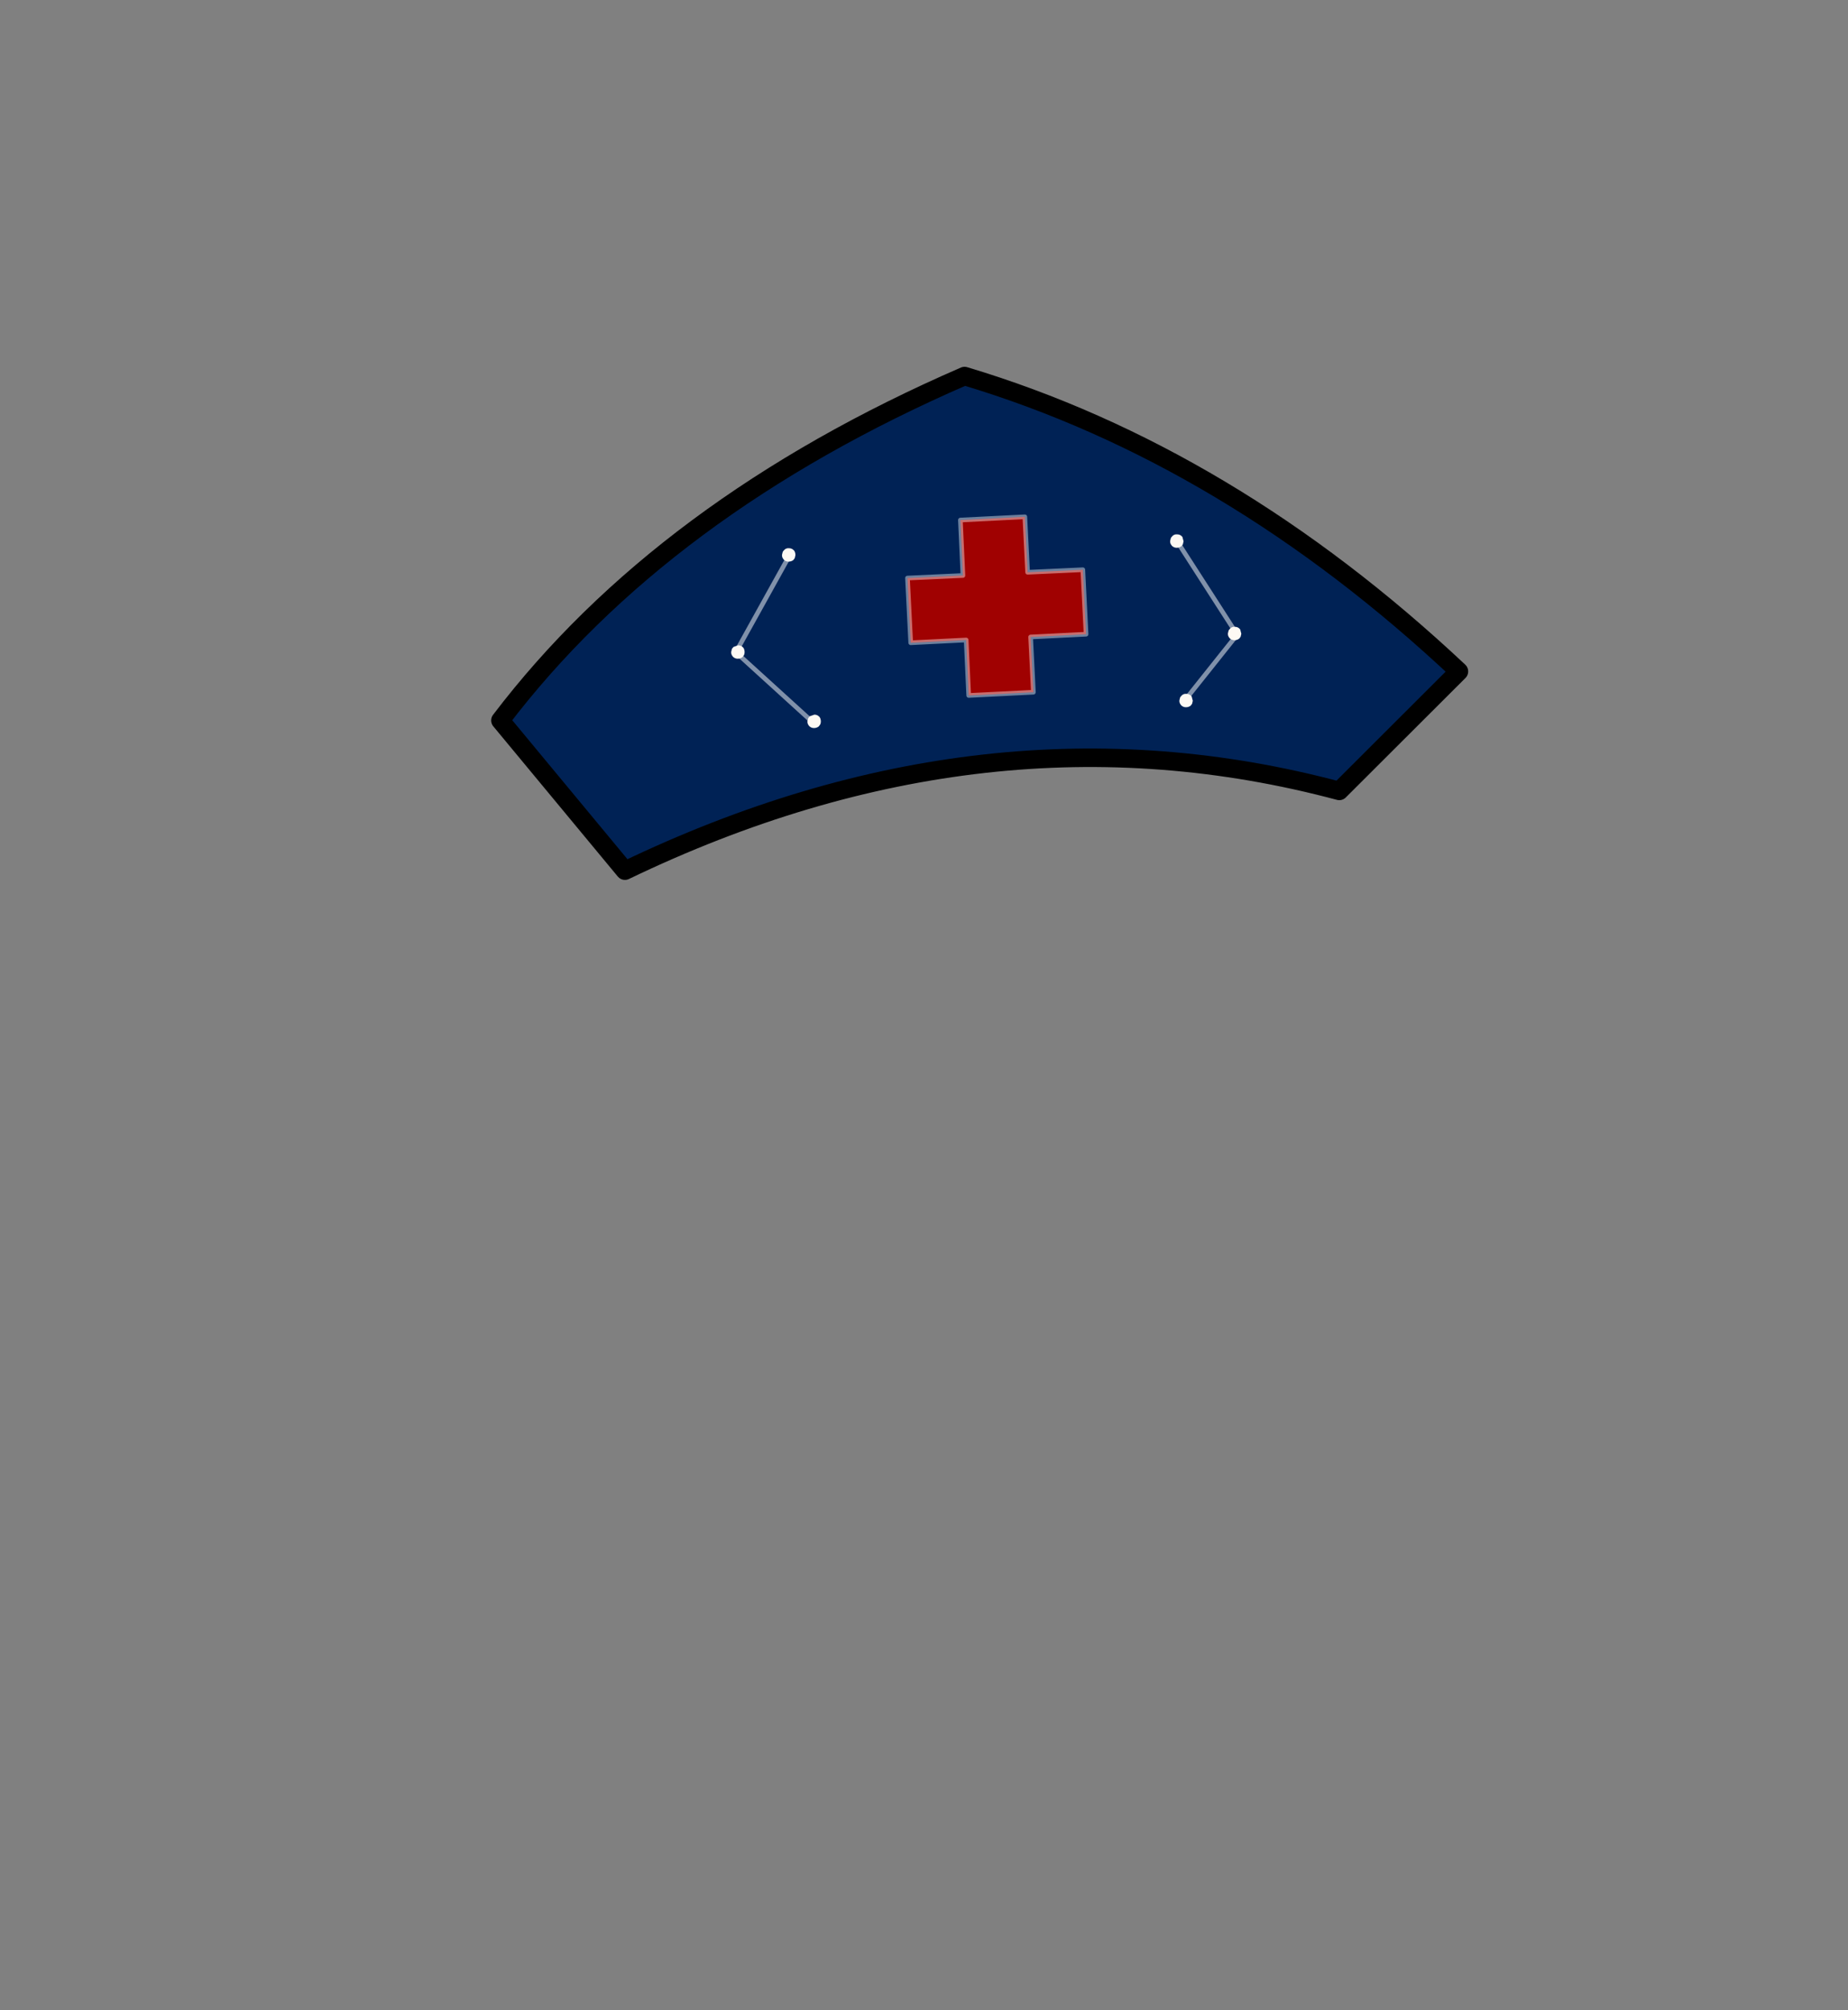 <?xml version="1.0" encoding="UTF-8" standalone="no"?>
<svg xmlns:xlink="http://www.w3.org/1999/xlink" height="434.9px" width="399.95px" xmlns="http://www.w3.org/2000/svg">
  <rect width="100%" height="100%" fill="#808080" stroke="none"/>
  <g transform="matrix(1, 0, 0, 1, 210.75, 443.1)">
    <use height="111.0" transform="matrix(1.0, 0.0, 0.0, 1.0, -104.45, -363.75)" width="211.45" xlink:href="#shape0"/>
  </g>
  <defs>
    <g id="shape0" transform="matrix(1, 0, 0, 1, 104.45, 363.75)">
      <path d="M79.1 -272.0 Q2.75 -292.4 -75.5 -254.75 L-102.45 -287.25 Q-67.35 -333.4 -2.0 -361.75 55.2 -344.6 105.0 -297.85 L79.1 -272.0" fill="#002255" fill-rule="evenodd" stroke="none"/>
      <path d="M79.1 -272.0 Q2.75 -292.4 -75.5 -254.75 L-102.45 -287.25 Q-67.35 -333.4 -2.0 -361.75 55.2 -344.6 105.0 -297.85 L79.1 -272.0" fill="none" stroke="#000000" stroke-linecap="round" stroke-linejoin="round" stroke-width="4.0"/>
      <path d="M24.3 -305.9 L12.3 -305.3 12.9 -293.35 -1.1 -292.65 -1.65 -304.65 -13.65 -304.05 -14.35 -318.05 -2.35 -318.6 -2.9 -330.6 11.05 -331.3 11.65 -319.3 23.6 -319.85 24.3 -305.9" fill="#a00101" fill-rule="evenodd" stroke="none"/>
      <path d="M24.3 -305.9 L12.3 -305.3 12.9 -293.35 -1.1 -292.65 -1.65 -304.65 -13.65 -304.05 -14.35 -318.05 -2.35 -318.6 -2.9 -330.6 11.05 -331.3 11.65 -319.3 23.6 -319.85 24.3 -305.9" fill="none" stroke="#ffffff" stroke-linecap="round" stroke-linejoin="round" stroke-opacity="0.424" stroke-width="1.0"/>
      <path d="M44.0 -326.0 L57.0 -305.8 45.6 -291.5 M-39.9 -322.9 L-51.5 -302.0 -35.0 -287.0" fill="none" stroke="#ffffff" stroke-linecap="round" stroke-linejoin="round" stroke-opacity="0.502" stroke-width="1.0"/>
      <path d="M-49.95 -303.05 L-49.85 -302.95 Q-49.6 -302.55 -49.6 -302.0 -49.6 -301.65 -49.75 -301.35 L-50.05 -300.95 Q-50.5 -300.6 -51.1 -300.6 -51.7 -300.6 -52.15 -301.05 L-52.2 -301.15 -52.25 -301.2 Q-52.55 -301.6 -52.5 -302.1 L-52.35 -302.7 -52.3 -302.8 -52.0 -303.15 -51.0 -303.5 Q-50.35 -303.5 -49.95 -303.05" fill="#fdf9f4" fill-rule="evenodd" stroke="none"/>
      <path d="M-49.95 -303.05 L-49.85 -302.95 Q-49.6 -302.55 -49.6 -302.0 -49.6 -301.65 -49.75 -301.35 L-50.05 -300.95 Q-50.5 -300.6 -51.1 -300.6 -51.7 -300.6 -52.15 -301.05 L-52.2 -301.15 -52.25 -301.2 Q-52.55 -301.6 -52.5 -302.1 L-52.35 -302.7 -52.3 -302.8 -52.0 -303.15 -51.0 -303.5 Q-50.35 -303.5 -49.95 -303.05" fill="none" stroke="#010101" stroke-linecap="round" stroke-linejoin="round" stroke-opacity="0.0" stroke-width="1.0"/>
      <path d="M-33.45 -288.05 L-33.35 -287.95 Q-33.1 -287.55 -33.1 -287.0 -33.1 -286.65 -33.25 -286.35 L-33.55 -285.95 Q-34.0 -285.6 -34.6 -285.6 -35.2 -285.6 -35.65 -286.05 L-35.7 -286.15 -35.75 -286.2 Q-36.05 -286.6 -36.0 -287.1 L-35.85 -287.7 -35.8 -287.8 -35.5 -288.15 -34.5 -288.5 Q-33.85 -288.5 -33.45 -288.05" fill="#fdf9f4" fill-rule="evenodd" stroke="none"/>
      <path d="M-33.45 -288.05 L-33.35 -287.95 Q-33.1 -287.55 -33.1 -287.0 -33.1 -286.65 -33.25 -286.35 L-33.55 -285.95 Q-34.0 -285.6 -34.6 -285.6 -35.2 -285.6 -35.65 -286.05 L-35.7 -286.15 -35.75 -286.2 Q-36.05 -286.6 -36.0 -287.1 L-35.85 -287.7 -35.8 -287.8 -35.5 -288.15 -34.5 -288.5 Q-33.85 -288.5 -33.45 -288.05" fill="none" stroke="#010101" stroke-linecap="round" stroke-linejoin="round" stroke-opacity="0.0" stroke-width="1.0"/>
      <path d="M47.05 -292.55 L47.15 -292.45 47.4 -291.5 47.25 -290.85 46.95 -290.45 Q46.5 -290.1 45.9 -290.1 45.3 -290.1 44.85 -290.55 L44.8 -290.65 44.75 -290.7 Q44.45 -291.1 44.5 -291.6 L44.65 -292.2 44.7 -292.3 45.0 -292.65 Q45.4 -293.05 46.0 -293.0 46.65 -293.0 47.05 -292.55" fill="#fdf9f4" fill-rule="evenodd" stroke="none"/>
      <path d="M47.05 -292.55 L47.15 -292.45 47.4 -291.5 47.25 -290.85 46.95 -290.45 Q46.5 -290.1 45.9 -290.1 45.3 -290.1 44.85 -290.55 L44.8 -290.65 44.75 -290.7 Q44.45 -291.1 44.5 -291.6 L44.65 -292.2 44.7 -292.3 45.0 -292.65 Q45.4 -293.05 46.0 -293.0 46.65 -293.0 47.05 -292.55" fill="none" stroke="#010101" stroke-linecap="round" stroke-linejoin="round" stroke-opacity="0.0" stroke-width="1.0"/>
      <path d="M57.55 -307.05 L57.65 -306.95 57.9 -306.0 57.75 -305.35 57.45 -304.95 Q57.0 -304.6 56.4 -304.6 55.8 -304.6 55.35 -305.05 L55.3 -305.15 55.25 -305.2 Q54.95 -305.6 55.0 -306.1 L55.15 -306.7 55.2 -306.8 55.5 -307.15 Q55.9 -307.55 56.5 -307.5 57.15 -307.5 57.55 -307.05" fill="#fdf9f4" fill-rule="evenodd" stroke="none"/>
      <path d="M57.55 -307.05 L57.65 -306.95 57.9 -306.0 57.75 -305.35 57.45 -304.95 Q57.0 -304.6 56.4 -304.6 55.8 -304.6 55.35 -305.05 L55.3 -305.15 55.25 -305.2 Q54.95 -305.6 55.0 -306.1 L55.15 -306.7 55.2 -306.8 55.5 -307.15 Q55.9 -307.55 56.5 -307.5 57.15 -307.5 57.55 -307.05" fill="none" stroke="#010101" stroke-linecap="round" stroke-linejoin="round" stroke-opacity="0.0" stroke-width="1.0"/>
      <path d="M45.05 -327.05 L45.15 -326.95 45.4 -326.0 45.25 -325.35 44.95 -324.95 Q44.5 -324.6 43.9 -324.6 43.3 -324.6 42.85 -325.05 L42.8 -325.15 42.75 -325.2 Q42.45 -325.6 42.5 -326.1 L42.65 -326.7 42.7 -326.8 43.0 -327.15 Q43.4 -327.55 44.0 -327.5 44.65 -327.5 45.05 -327.05" fill="#fdf9f4" fill-rule="evenodd" stroke="none"/>
      <path d="M45.05 -327.05 L45.15 -326.95 45.4 -326.0 45.25 -325.35 44.95 -324.95 Q44.5 -324.6 43.9 -324.6 43.3 -324.6 42.85 -325.05 L42.8 -325.15 42.75 -325.2 Q42.45 -325.6 42.5 -326.1 L42.65 -326.7 42.7 -326.8 43.0 -327.15 Q43.4 -327.55 44.0 -327.5 44.65 -327.5 45.05 -327.05" fill="none" stroke="#010101" stroke-linecap="round" stroke-linejoin="round" stroke-opacity="0.0" stroke-width="1.0"/>
      <path d="M-38.95 -324.05 L-38.85 -323.95 Q-38.6 -323.55 -38.6 -323.0 L-38.75 -322.35 -39.05 -321.95 Q-39.5 -321.6 -40.1 -321.6 -40.7 -321.6 -41.15 -322.05 L-41.2 -322.15 -41.25 -322.2 Q-41.55 -322.6 -41.5 -323.1 L-41.35 -323.7 -41.3 -323.8 -41.0 -324.15 Q-40.6 -324.55 -40.0 -324.5 -39.35 -324.5 -38.95 -324.05" fill="#fdf9f4" fill-rule="evenodd" stroke="none"/>
      <path d="M-38.95 -324.05 L-38.85 -323.95 Q-38.6 -323.55 -38.6 -323.0 L-38.75 -322.35 -39.05 -321.95 Q-39.5 -321.6 -40.1 -321.6 -40.7 -321.6 -41.15 -322.05 L-41.2 -322.15 -41.25 -322.2 Q-41.55 -322.6 -41.5 -323.1 L-41.35 -323.7 -41.3 -323.8 -41.0 -324.15 Q-40.6 -324.55 -40.0 -324.5 -39.35 -324.5 -38.95 -324.05" fill="none" stroke="#010101" stroke-linecap="round" stroke-linejoin="round" stroke-opacity="0.0" stroke-width="1.0"/>
    </g>
  </defs>
</svg>
